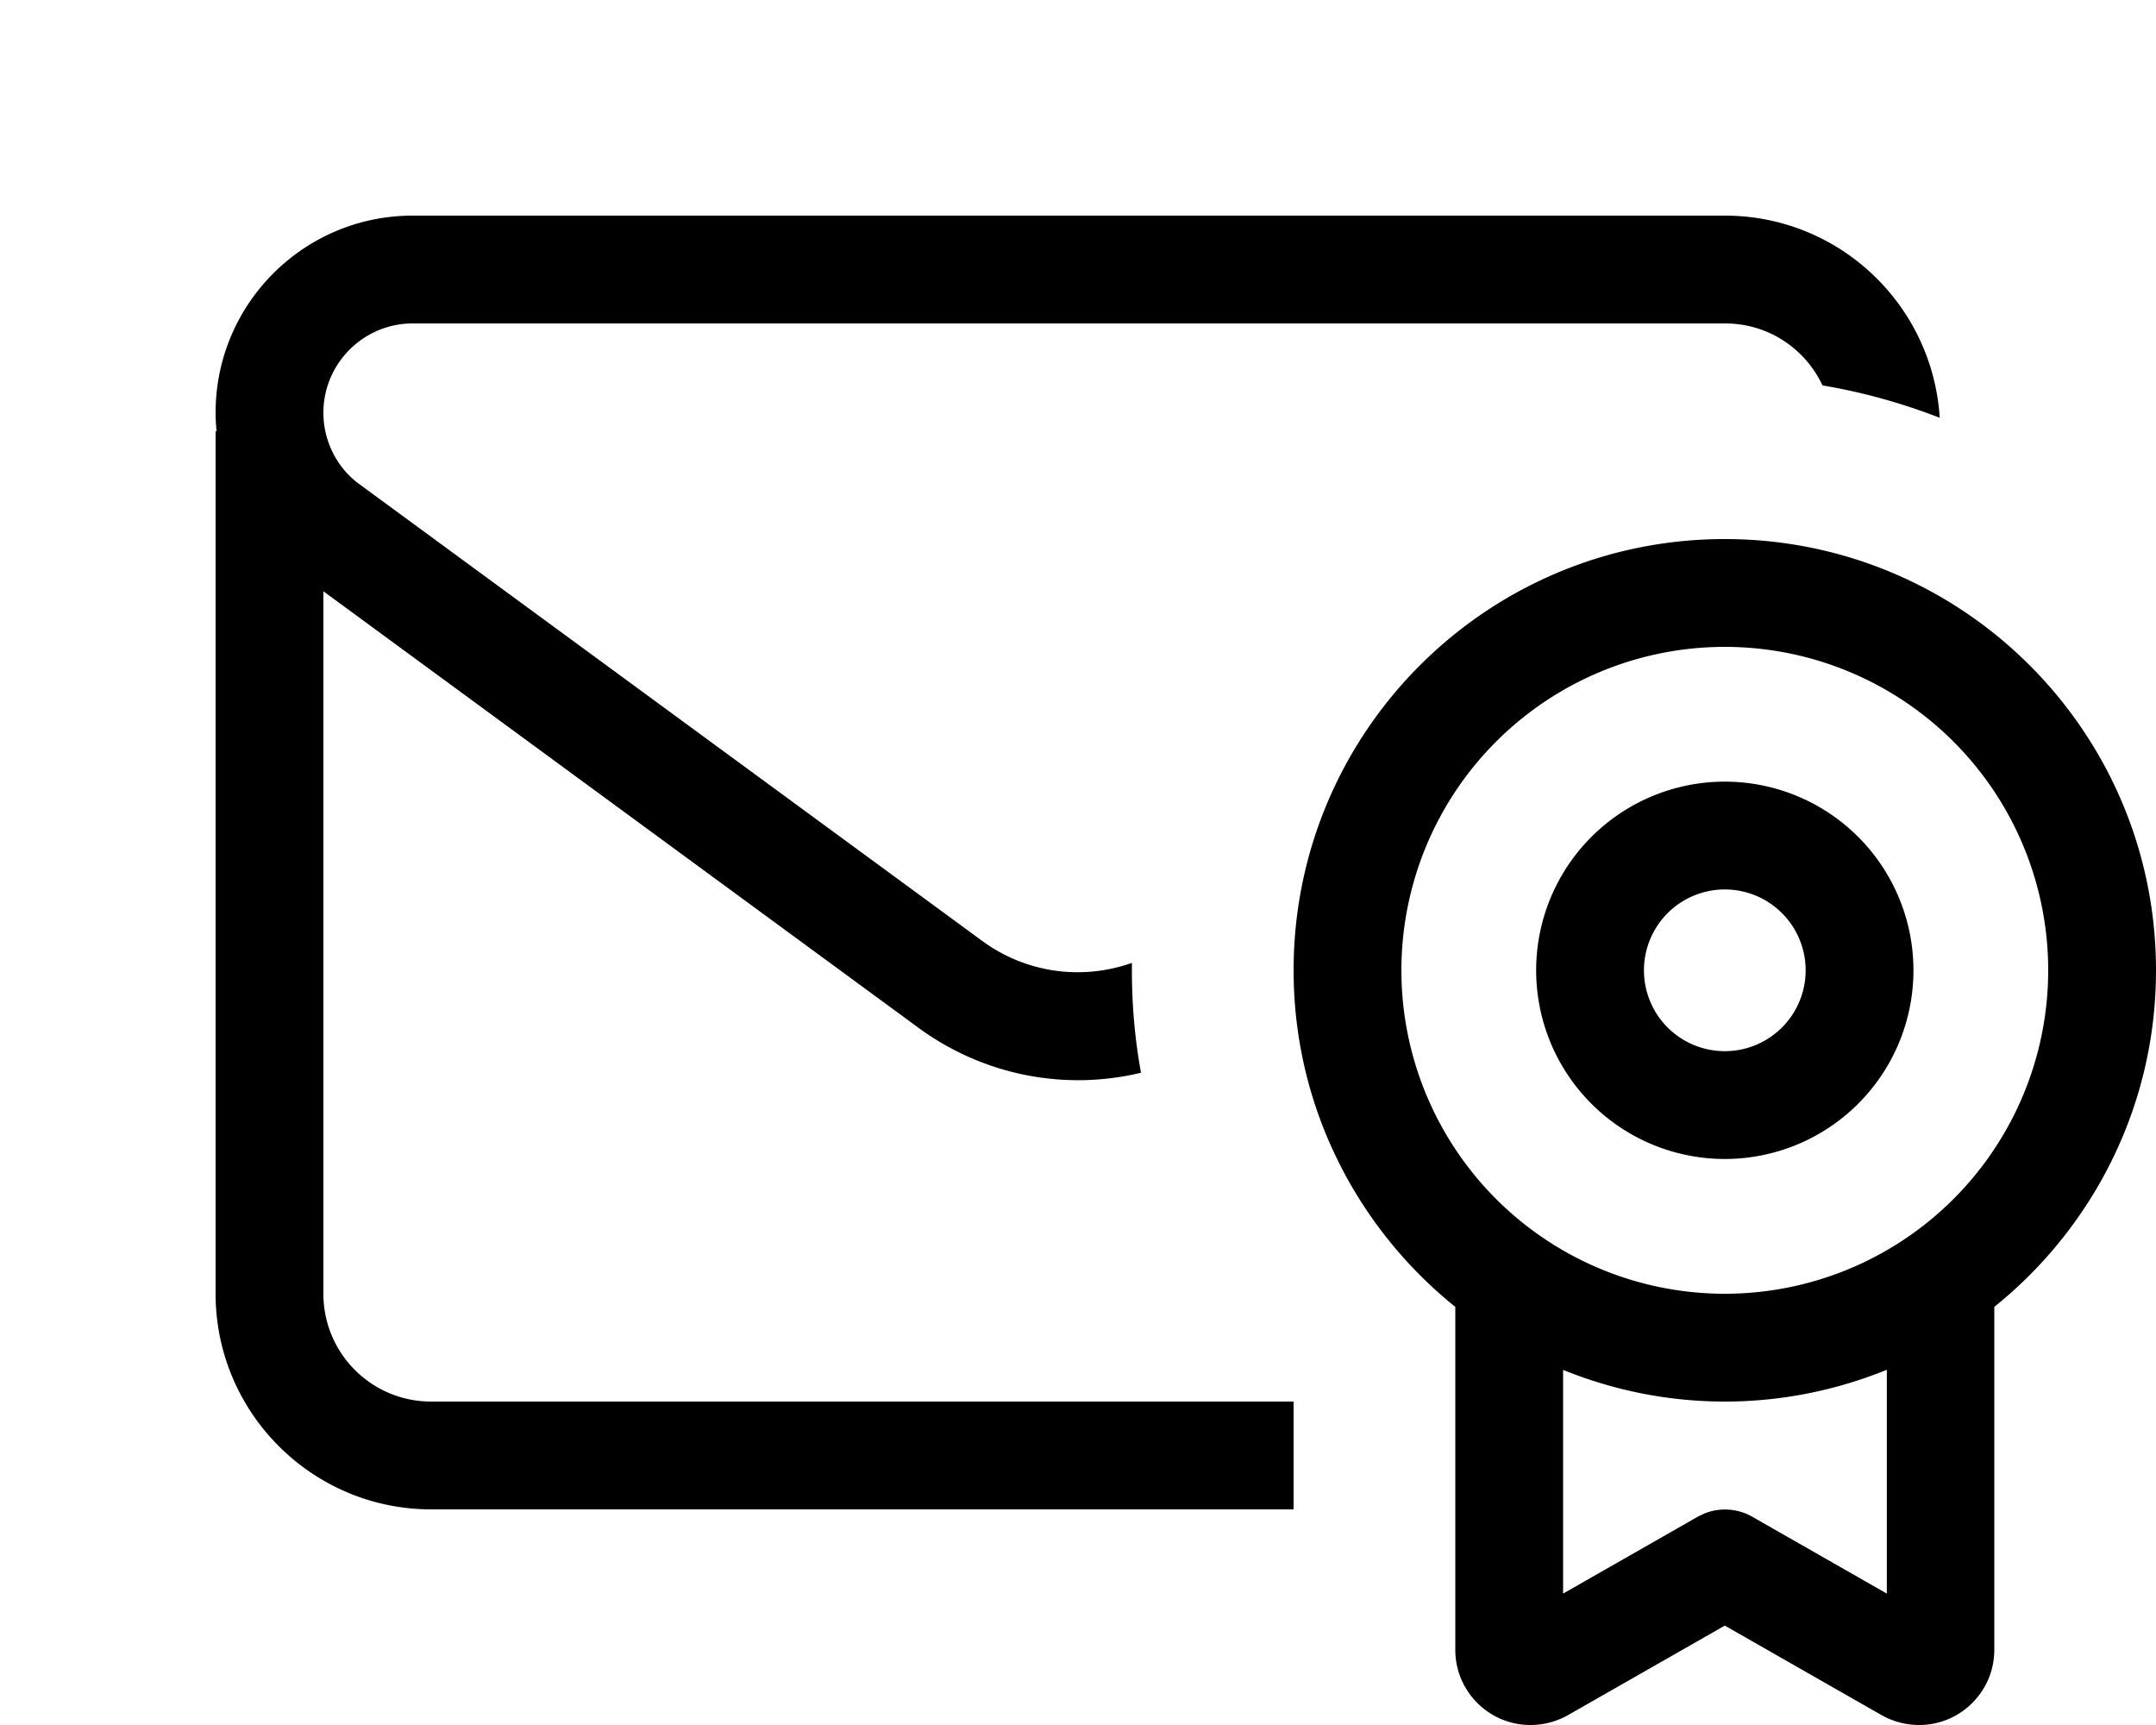 <svg xmlns="http://www.w3.org/2000/svg" viewBox="0 0 640 512"><!--! Font Awesome Pro 7.1.0 by @fontawesome - https://fontawesome.com License - https://fontawesome.com/license (Commercial License) Copyright 2025 Fonticons, Inc. --><path fill="currentColor" d="M512 160c70.7 0 128 57.3 128 128 0 40.4-18.8 76.4-48 99.9l0 101.8c0 12.3-10 22.3-22.3 22.3-3.9 0-7.7-1-11.1-2.9l-46.6-26.6-46.6 26.6c-3.4 1.9-7.2 2.9-11.1 2.9-12.3 0-22.3-10-22.3-22.3l0-101.8c-29.2-23.5-48-59.5-48-99.9 0-70.7 57.3-128 128-128zm48 246.6c-14.8 6-31 9.4-48 9.4s-33.2-3.4-48-9.4l0 66.4 40.1-22.9 1.9-.9c4.5-1.8 9.7-1.5 14 .9l40.1 22.9 0-66.4zM512 64c34 0 61.7 26.5 63.8 60-11.1-4.3-22.8-7.6-34.8-9.6-5.1-10.9-16.1-18.4-28.9-18.4L122.5 96c-14.6 0-26.5 11.9-26.5 26.5 0 8.4 4 16.4 10.8 21.3L291.6 279.3c13.1 9.6 29.7 11.7 44.4 6.5 0 .7 0 1.5 0 2.2 0 10.4 .9 20.6 2.7 30.4-22.4 5.4-46.6 .9-66-13.3L96 175.5 96 384c0 17.7 14.3 32 32 32l256 0 0 32-256 0c-35.3 0-64-28.7-64-64l0-256 .3 0c-.2-1.8-.3-3.7-.3-5.5 0-32.3 26.2-58.5 58.5-58.5L512 64zm0 128a96 96 0 1 0 0 192 96 96 0 1 0 0-192zm0 152a56 56 0 1 1 0-112 56 56 0 1 1 0 112zm0-80a24 24 0 1 0 0 48 24 24 0 1 0 0-48z"/></svg>